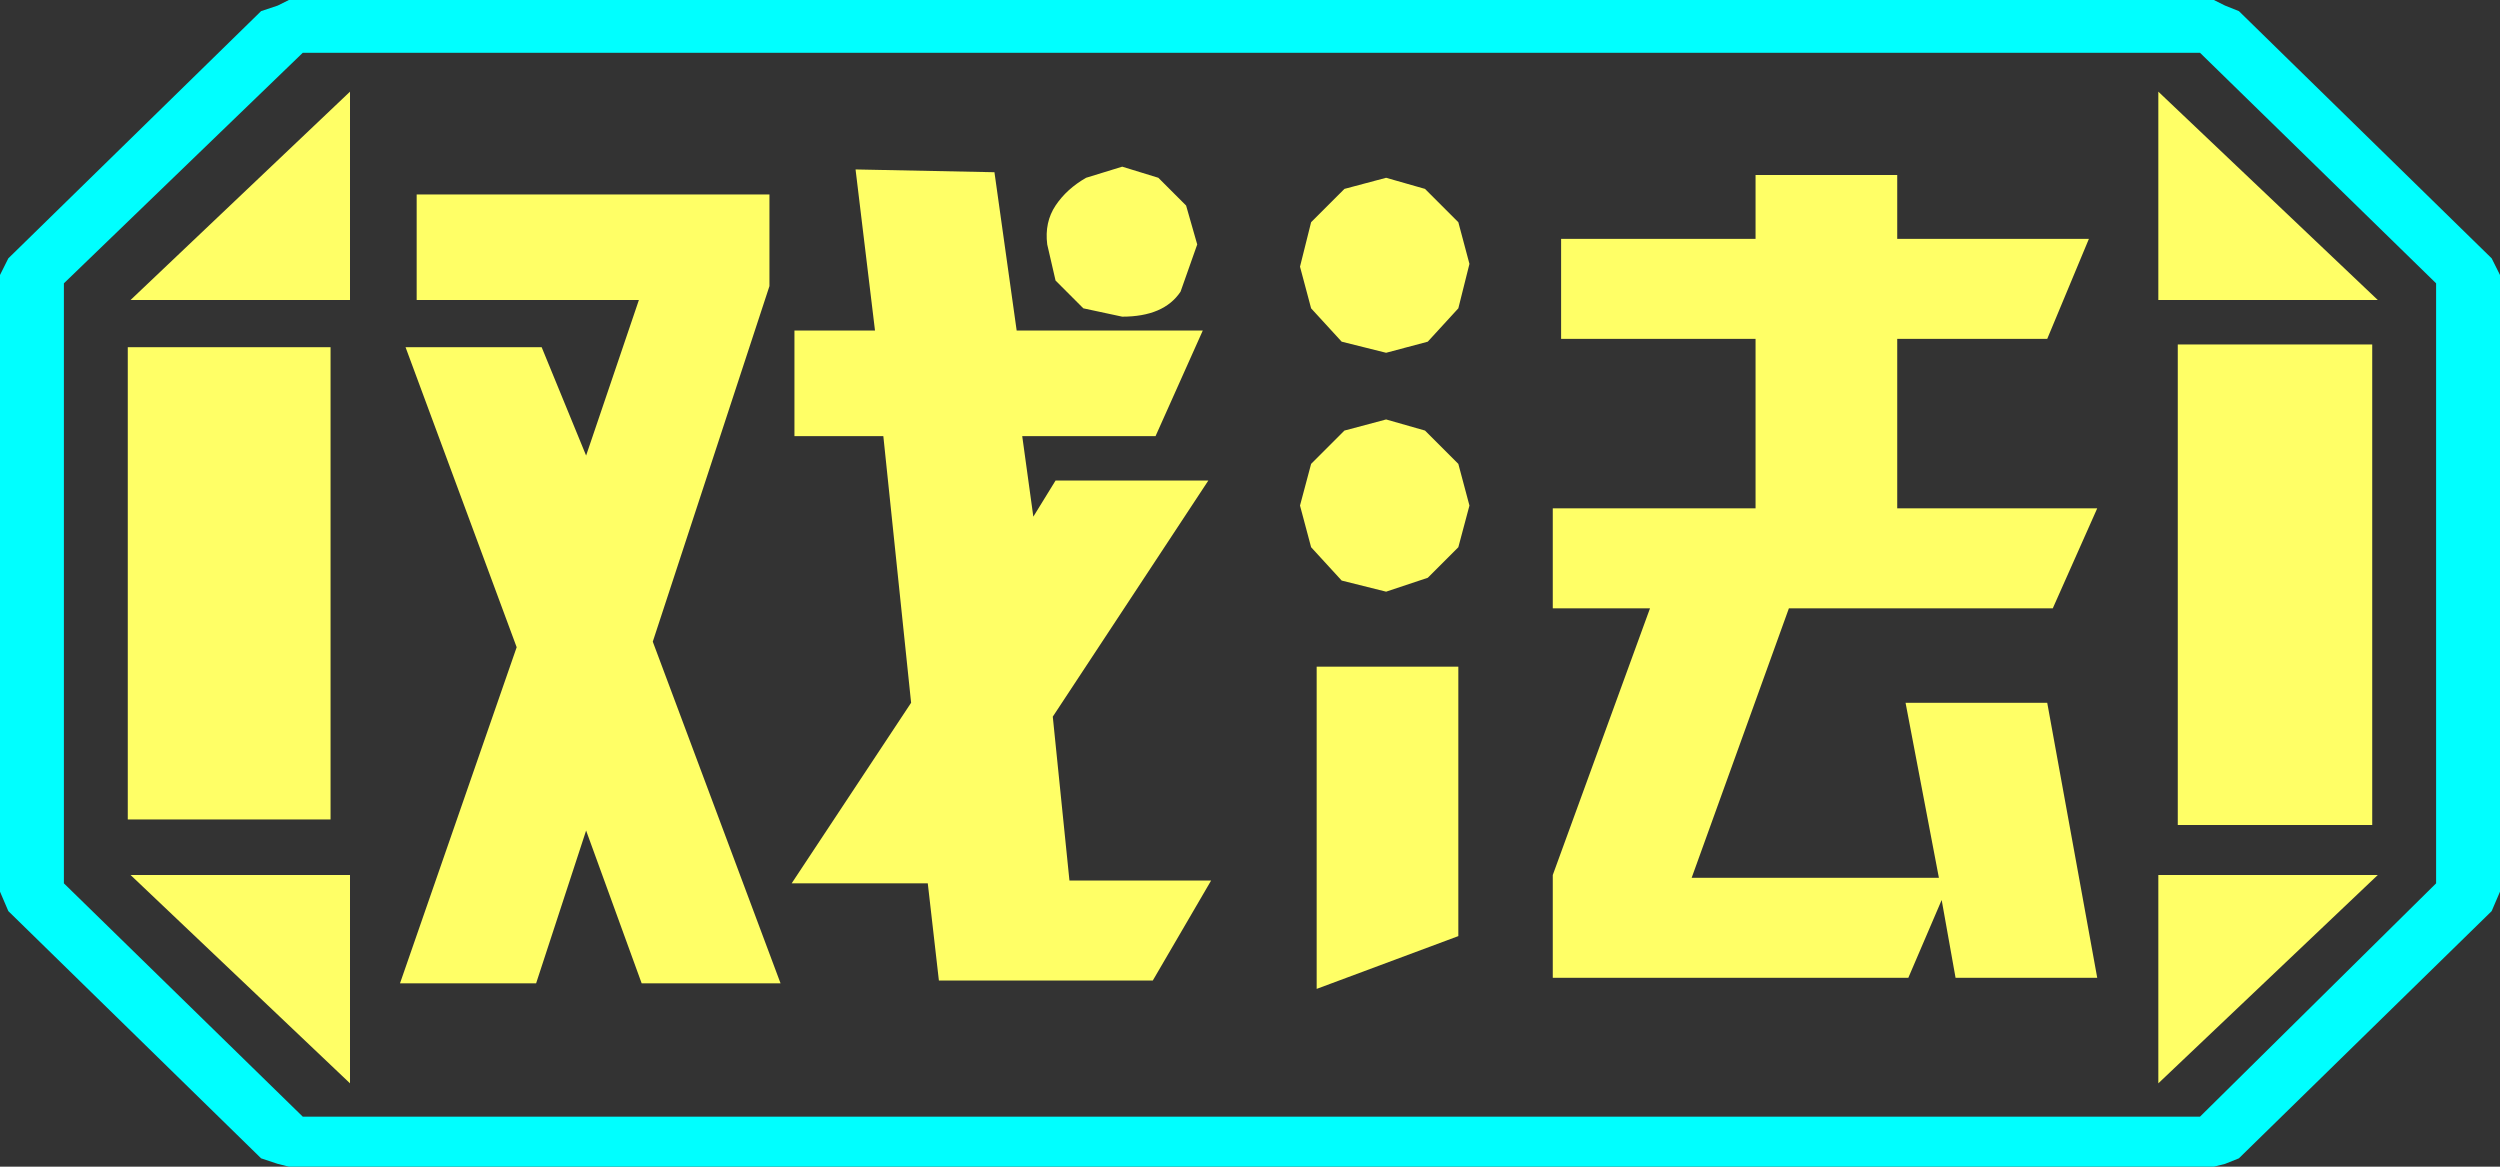 <?xml version="1.0" encoding="UTF-8" standalone="no"?>
<svg xmlns:ffdec="https://www.free-decompiler.com/flash" xmlns:xlink="http://www.w3.org/1999/xlink" ffdec:objectType="frame" height="21.0px" width="45.0px" xmlns="http://www.w3.org/2000/svg">
  <rect width="100%" height="100%" fill="#333333" stroke="none"/>
  <g transform="matrix(1.0, 0.0, 0.0, 1.0, 0.0, 0.0)">
    <use ffdec:characterId="1" height="21.0" transform="matrix(1.0, 0.0, 0.0, 1.0, 0.0, 0.0)" width="45.0" xlink:href="#shape0"/>
  </g>
  <defs>
    <g id="shape0" transform="matrix(1.0, 0.0, 0.0, 1.0, 0.0, 0.0)">
      <path d="M45.0 16.05 L44.85 16.4 40.3 20.85 40.05 20.95 39.85 21.0 5.2 21.0 5.0 20.95 4.7 20.85 0.15 16.4 0.0 16.05 0.0 4.95 0.15 4.65 4.7 0.2 5.0 0.1 5.2 0.0 39.85 0.0 40.05 0.1 40.3 0.2 44.85 4.65 45.0 4.95 45.0 16.05 M43.85 15.9 L43.85 5.1 39.6 0.95 5.45 0.95 1.15 5.1 1.15 15.9 5.45 20.1 39.6 20.1 43.85 15.9" fill="#00ffff" fill-rule="evenodd" stroke="none"/>
      <path d="M42.7 6.2 L39.2 6.2 39.2 14.85 42.7 14.85 42.7 6.2 M43.85 15.9 L39.6 20.1 5.45 20.1 1.15 15.9 1.15 5.1 5.45 0.95 39.6 0.95 43.85 5.1 43.85 15.9 M38.85 19.5 L42.8 15.75 38.85 15.75 38.85 19.5 M38.85 1.65 L38.85 5.4 42.8 5.4 38.85 1.65 M6.3 1.65 L2.35 5.4 6.3 5.4 6.3 1.65 M2.35 15.75 L6.3 19.5 6.3 15.75 2.35 15.75 M5.95 6.25 L2.3 6.25 2.3 14.75 5.95 14.75 5.95 6.25" fill="#ffff66" fill-opacity="0.0" fill-rule="evenodd" stroke="none"/>
      <path d="M42.7 6.2 L42.7 14.85 39.2 14.85 39.2 6.2 42.7 6.2 M38.85 19.5 L38.85 15.75 42.8 15.75 38.85 19.5 M38.85 1.65 L42.8 5.4 38.85 5.4 38.85 1.65 M6.3 1.65 L6.3 5.4 2.35 5.4 6.3 1.65 M5.95 6.25 L5.95 14.75 2.3 14.75 2.3 6.25 5.95 6.25 M2.35 15.75 L6.3 15.75 6.3 19.5 2.35 15.75" fill="#ffff66" fill-rule="evenodd" stroke="none"/>
      <path d="M17.9 3.1 L18.3 5.95 21.65 5.95 20.8 7.85 18.4 7.85 18.6 9.3 19.0 8.65 21.75 8.65 18.95 12.9 19.25 15.85 21.8 15.85 20.75 17.65 16.9 17.65 16.7 15.9 14.25 15.9 16.4 12.65 15.9 7.85 14.3 7.85 14.3 5.95 15.75 5.95 15.4 3.05 17.9 3.1 M11.5 5.4 L7.5 5.4 7.5 3.5 13.85 3.5 13.85 5.15 11.75 11.55 14.05 17.7 11.55 17.7 10.55 14.95 9.65 17.7 7.2 17.7 9.3 11.65 7.3 6.25 9.75 6.25 10.55 8.2 11.5 5.4 M19.0 3.7 Q19.2 3.4 19.55 3.2 L20.2 3.0 20.85 3.2 21.35 3.7 21.55 4.4 21.25 5.25 Q20.95 5.7 20.2 5.7 L19.5 5.55 19.0 5.05 18.85 4.4 Q18.8 4.0 19.0 3.7 M34.15 3.15 L34.15 4.3 37.6 4.3 36.85 6.1 34.15 6.1 34.15 9.15 37.75 9.15 36.95 10.95 32.2 10.95 30.45 15.8 34.9 15.8 34.3 12.65 36.85 12.65 37.75 17.6 35.2 17.6 34.95 16.2 34.35 17.6 27.95 17.6 27.95 15.75 29.7 10.95 27.95 10.95 27.95 9.15 31.6 9.15 31.6 6.1 28.1 6.1 28.1 4.3 31.6 4.3 31.6 3.15 34.15 3.15 M24.95 3.2 L25.65 3.4 26.25 4.0 26.45 4.75 26.25 5.55 25.7 6.15 24.95 6.35 24.15 6.15 23.6 5.55 23.4 4.8 23.6 4.0 24.2 3.4 24.95 3.2 M24.2 7.75 L24.95 7.55 25.65 7.75 26.25 8.35 26.45 9.1 26.25 9.85 25.7 10.4 24.95 10.65 24.15 10.45 23.6 9.85 23.4 9.1 23.6 8.35 24.2 7.75 M26.25 12.0 L26.25 16.85 23.7 17.8 23.7 12.0 26.25 12.0" fill="#ffff66" fill-rule="evenodd" stroke="none"/>
    </g>
  </defs>
</svg>
